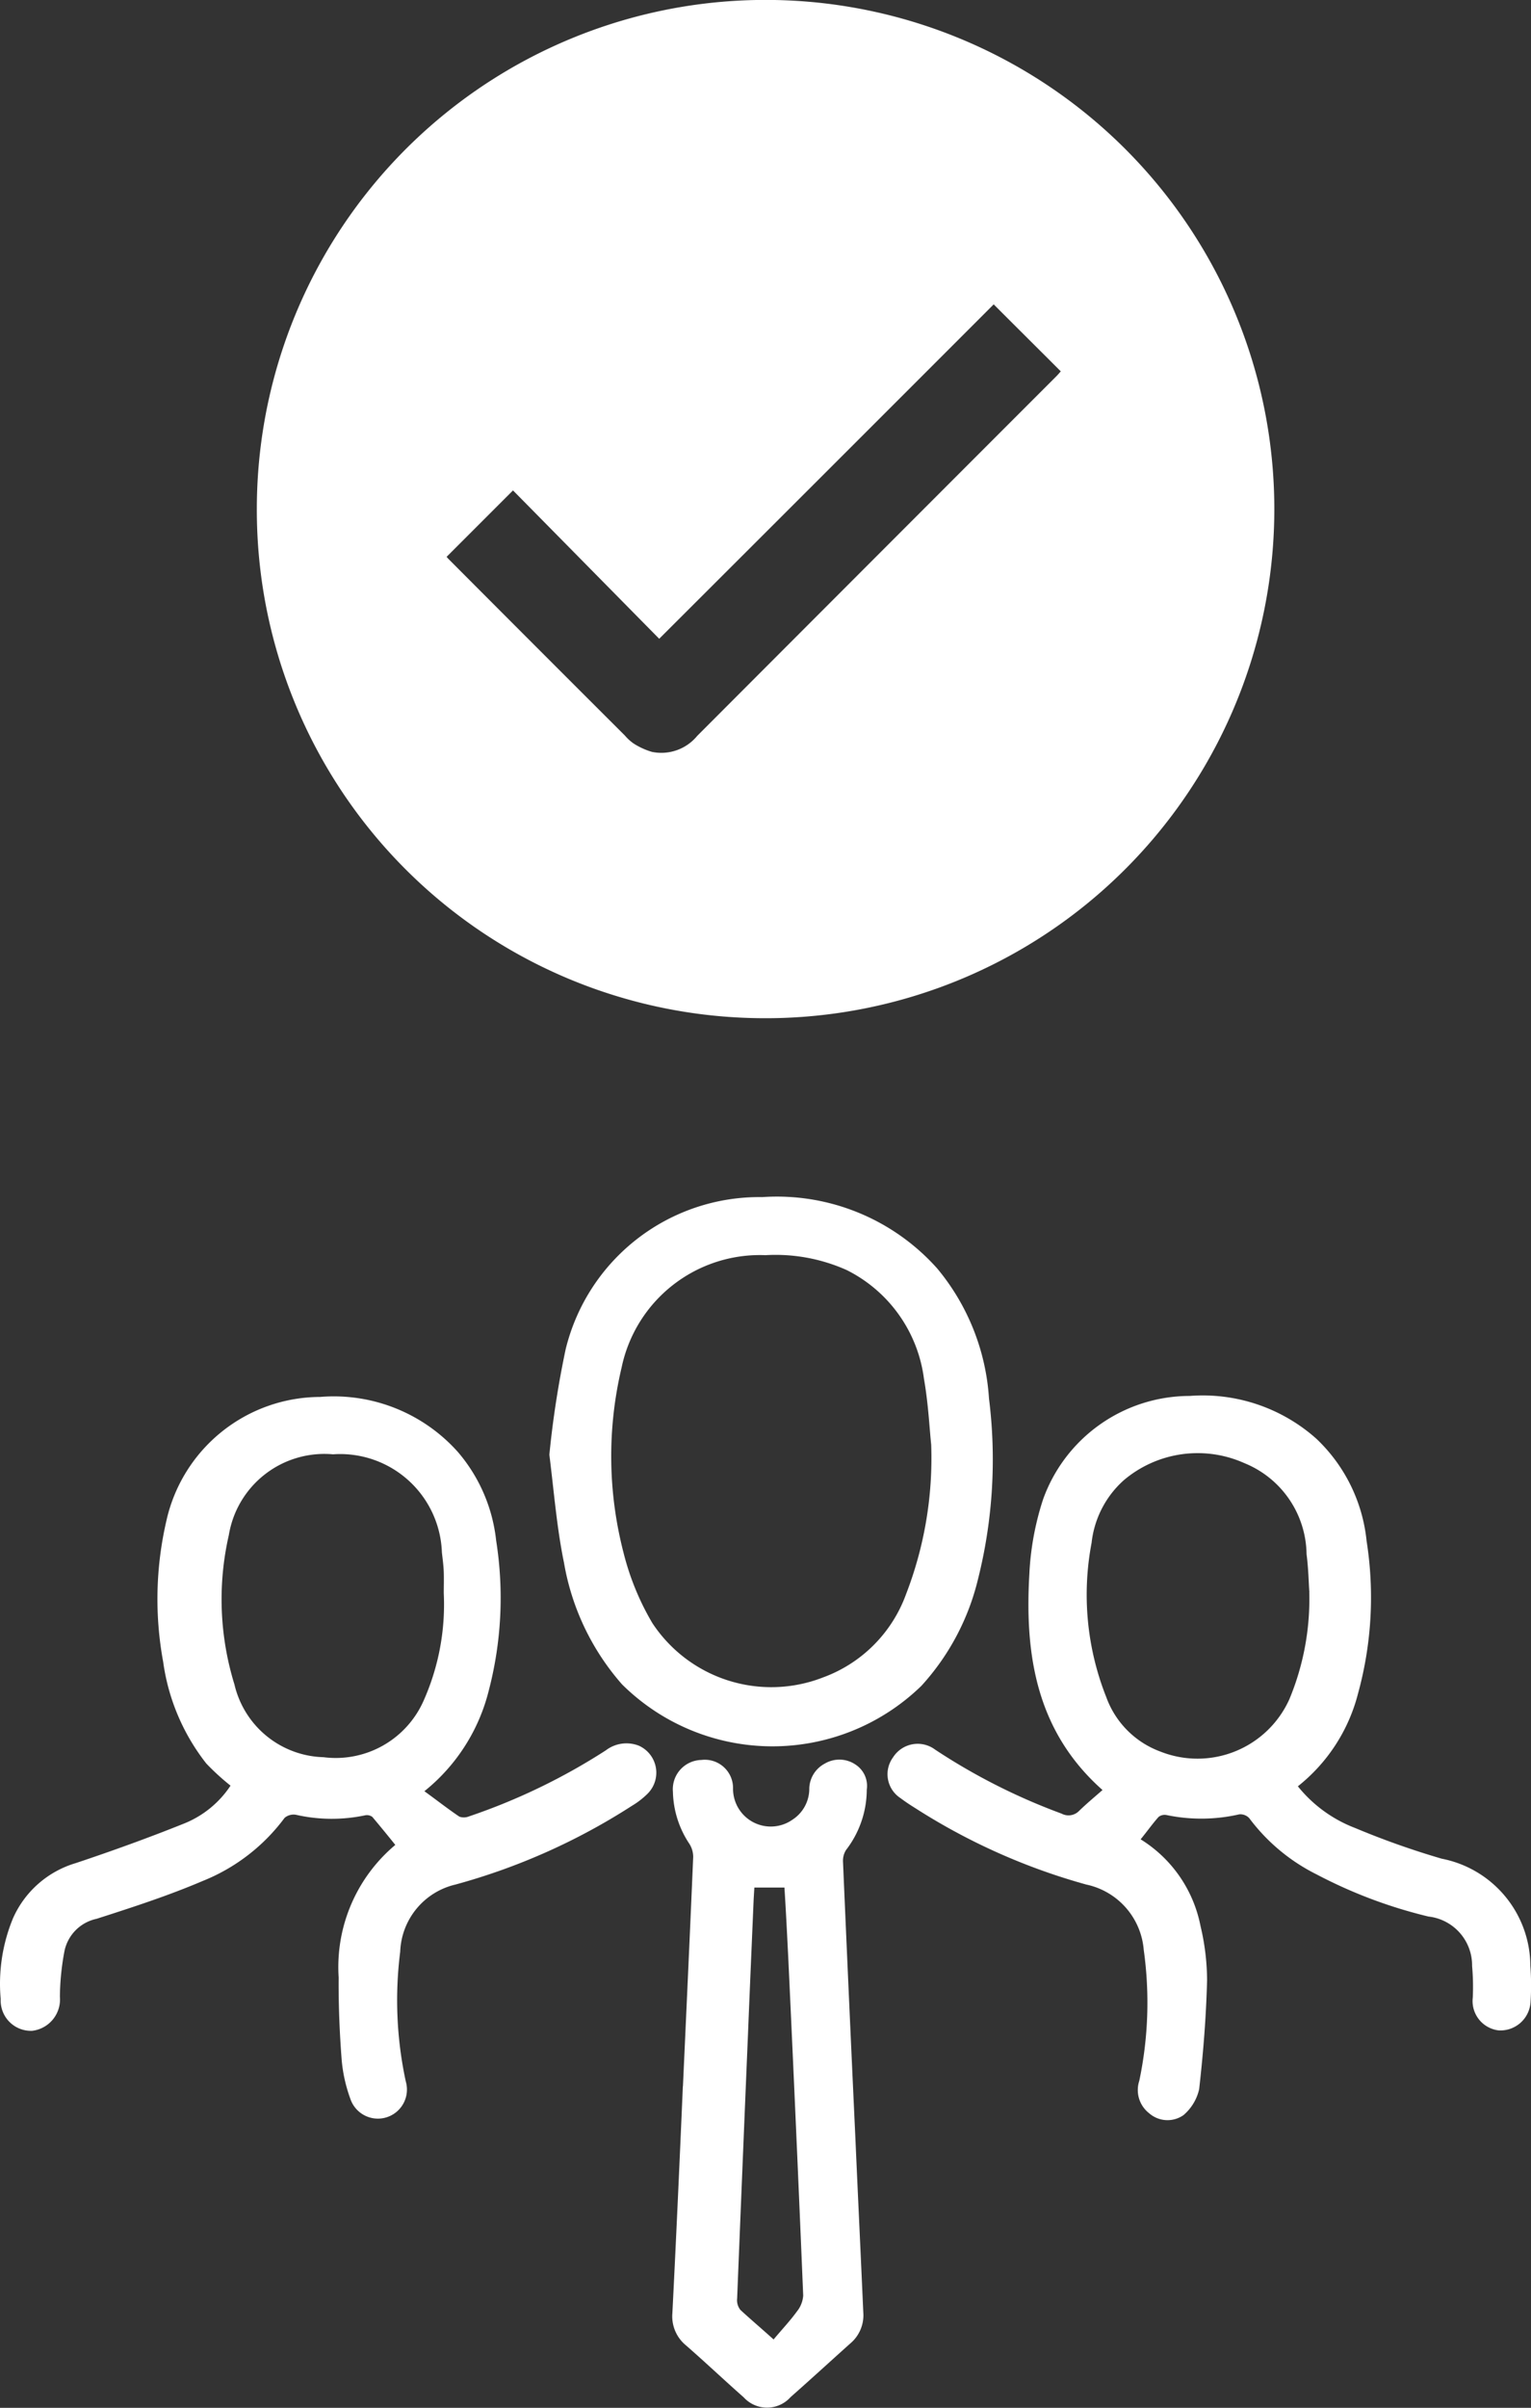 <svg xmlns="http://www.w3.org/2000/svg" viewBox="0 0 40 62.86">
  <rect x="0" y="0" width="40" height="62.86" fill="#333333" stroke="none"/>
  <defs>
    <style>
      .cls-1 {
        fill: #fff;
      }
    </style>
  </defs>
  <g id="Total_Employees" data-name="Total Employees" transform="translate(0.163 0.011)">
    <g id="Group_6" data-name="Group 6" transform="translate(-0.163 31.244)">
      <path id="Path_7" data-name="Path 7" class="cls-1" d="M391.223,608.529a3.541,3.541,0,0,0,1.5,1.09,21.23,21.23,0,0,0,2.26.8,2.86,2.86,0,0,1,2.314,2.789,6.973,6.973,0,0,1,.006.944.789.789,0,0,1-.834.749.771.771,0,0,1-.676-.859,6.179,6.179,0,0,0-.018-.822,1.283,1.283,0,0,0-1.139-1.291,12.536,12.536,0,0,1-2.923-1.1,4.947,4.947,0,0,1-1.76-1.468.316.316,0,0,0-.262-.1,4.446,4.446,0,0,1-1.9.018.26.26,0,0,0-.207.049c-.158.177-.3.378-.469.585a3.434,3.434,0,0,1,1.565,2.266,6.179,6.179,0,0,1,.171,1.413c-.024.95-.1,1.9-.207,2.844a1.252,1.252,0,0,1-.408.676.728.728,0,0,1-.9-.049.768.768,0,0,1-.256-.847,9.914,9.914,0,0,0,.116-3.417,1.9,1.9,0,0,0-1.5-1.705,16.338,16.338,0,0,1-4.476-2c-.128-.079-.256-.164-.378-.256a.744.744,0,0,1-.195-1.066.762.762,0,0,1,1.1-.2,16,16,0,0,0,3.3,1.669.386.386,0,0,0,.463-.073c.195-.189.4-.359.609-.542-1.724-1.529-2.034-3.514-1.912-5.627a7.383,7.383,0,0,1,.359-1.961,4.074,4.074,0,0,1,3.831-2.7,4.461,4.461,0,0,1,3.307,1.115,4.266,4.266,0,0,1,1.315,2.674,9.459,9.459,0,0,1-.225,3.983A4.516,4.516,0,0,1,391.223,608.529Zm.3-5.067c-.018-.25-.024-.621-.073-.993a2.6,2.6,0,0,0-1.62-2.375,2.987,2.987,0,0,0-3.149.439,2.562,2.562,0,0,0-.847,1.638,7.243,7.243,0,0,0,.384,4.032,2.377,2.377,0,0,0,1.413,1.419A2.632,2.632,0,0,0,391,606.258,6.792,6.792,0,0,0,391.521,603.462Z" transform="translate(-357.314 -593.15)"/>
      <path id="Path_8" data-name="Path 8" class="cls-1" d="M10.925,609.045c.329.238.615.463.914.664a.354.354,0,0,0,.25-.006,16.127,16.127,0,0,0,3.575-1.724.889.889,0,0,1,.865-.122.773.773,0,0,1,.231,1.249,2.091,2.091,0,0,1-.408.317,16.532,16.532,0,0,1-4.616,2.059,1.87,1.87,0,0,0-1.443,1.754,10.048,10.048,0,0,0,.146,3.386.759.759,0,0,1-1.431.5,3.943,3.943,0,0,1-.244-1.06c-.055-.719-.085-1.437-.079-2.156a4.161,4.161,0,0,1,1.48-3.459c-.2-.25-.4-.493-.6-.731a.237.237,0,0,0-.183-.043,4.215,4.215,0,0,1-1.809-.012.364.364,0,0,0-.3.079,4.957,4.957,0,0,1-2.144,1.65c-.9.384-1.839.688-2.771.987a1.086,1.086,0,0,0-.834.828,6.638,6.638,0,0,0-.122,1.206.824.824,0,0,1-.725.889.791.791,0,0,1-.822-.828,4.476,4.476,0,0,1,.323-2.113,2.6,2.6,0,0,1,1.638-1.437c.95-.317,1.894-.658,2.82-1.029a2.628,2.628,0,0,0,1.224-.993,6.324,6.324,0,0,1-.633-.578,5.508,5.508,0,0,1-1.127-2.655,9.047,9.047,0,0,1,.085-3.685A4.128,4.128,0,0,1,8.2,598.752a4.346,4.346,0,0,1,3.6,1.437,4.246,4.246,0,0,1,1,2.314,9.575,9.575,0,0,1-.195,3.922A4.877,4.877,0,0,1,10.925,609.045Zm.506-5.171c0-.183.006-.365,0-.548s-.03-.341-.049-.518a2.659,2.659,0,0,0-2.844-2.558,2.529,2.529,0,0,0-2.722,2.107,7.517,7.517,0,0,0,.146,3.9,2.459,2.459,0,0,0,2.327,1.9,2.51,2.51,0,0,0,2.607-1.456A6.171,6.171,0,0,0,11.431,603.875Z" transform="translate(0.163 -593.538)"/>
      <path id="Path_9" data-name="Path 9" class="cls-1" d="M235.5,519.9a25.3,25.3,0,0,1,.426-2.753,5.207,5.207,0,0,1,5.134-3.971,5.612,5.612,0,0,1,4.574,1.864,5.891,5.891,0,0,1,1.352,3.392,12.808,12.808,0,0,1-.286,4.714,6.322,6.322,0,0,1-1.48,2.789,5.583,5.583,0,0,1-7.82-.037,6.452,6.452,0,0,1-1.517-3.173C235.695,521.816,235.622,520.878,235.5,519.9Zm9.976-.262c-.043-.39-.073-1.06-.189-1.718a3.7,3.7,0,0,0-2.016-2.838,4.543,4.543,0,0,0-2.126-.39,3.69,3.69,0,0,0-3.758,2.936,10.019,10.019,0,0,0,.049,4.824,6.889,6.889,0,0,0,.755,1.845,3.723,3.723,0,0,0,4.458,1.419,3.635,3.635,0,0,0,2.168-2.168A9.848,9.848,0,0,0,245.476,519.642Z" transform="translate(-221.147 -513.179)"/>
      <path id="Path_10" data-name="Path 10" class="cls-1" d="M288.544,762.773c.091-2,.183-3.989.268-5.987a.64.64,0,0,0-.11-.359,2.542,2.542,0,0,1-.42-1.346.764.764,0,0,1,.743-.828.738.738,0,0,1,.828.737.986.986,0,0,0,1.553.822.961.961,0,0,0,.439-.822.758.758,0,0,1,.4-.639.751.751,0,0,1,.81.024.664.664,0,0,1,.292.652,2.59,2.59,0,0,1-.542,1.577.527.527,0,0,0-.079.311q.155,3.6.323,7.2c.067,1.523.14,3.039.207,4.562a.96.96,0,0,1-.341.81c-.524.469-1.035.938-1.559,1.4a.825.825,0,0,1-1.224.006c-.512-.451-1-.914-1.517-1.364a.978.978,0,0,1-.347-.834c.1-1.973.189-3.953.274-5.926Zm2.369,6.608c.219-.262.432-.487.609-.731a.739.739,0,0,0,.164-.414q-.183-4.413-.39-8.813c-.031-.615-.061-1.23-.1-1.839h-.786c-.006.1-.012.2-.018.3-.049,1.157-.1,2.308-.146,3.465q-.146,3.481-.286,6.961a.407.407,0,0,0,.085.3C290.3,768.846,290.56,769.065,290.913,769.382Z" transform="translate(-270.701 -739.562)"/>
    </g>
    <path id="Path_35" data-name="Path 35" class="cls-1" d="M0,13.243a13.292,13.292,0,1,1,13.013,13.3A13.27,13.27,0,0,1,0,13.243ZM4.959,14.5A.44.44,0,0,0,5,14.549Q7.3,16.856,9.617,19.167a1.184,1.184,0,0,0,.227.207,1.852,1.852,0,0,0,.48.219,1.214,1.214,0,0,0,1.182-.418q4.688-4.694,9.379-9.384c.045-.045.091-.1.12-.132-.587-.587-1.162-1.157-1.753-1.749q-4.347,4.347-8.739,8.73c-1.277-1.294-2.555-2.592-3.82-3.873Z" transform="translate(6.547 0.025)"/>
  </g>
</svg>
